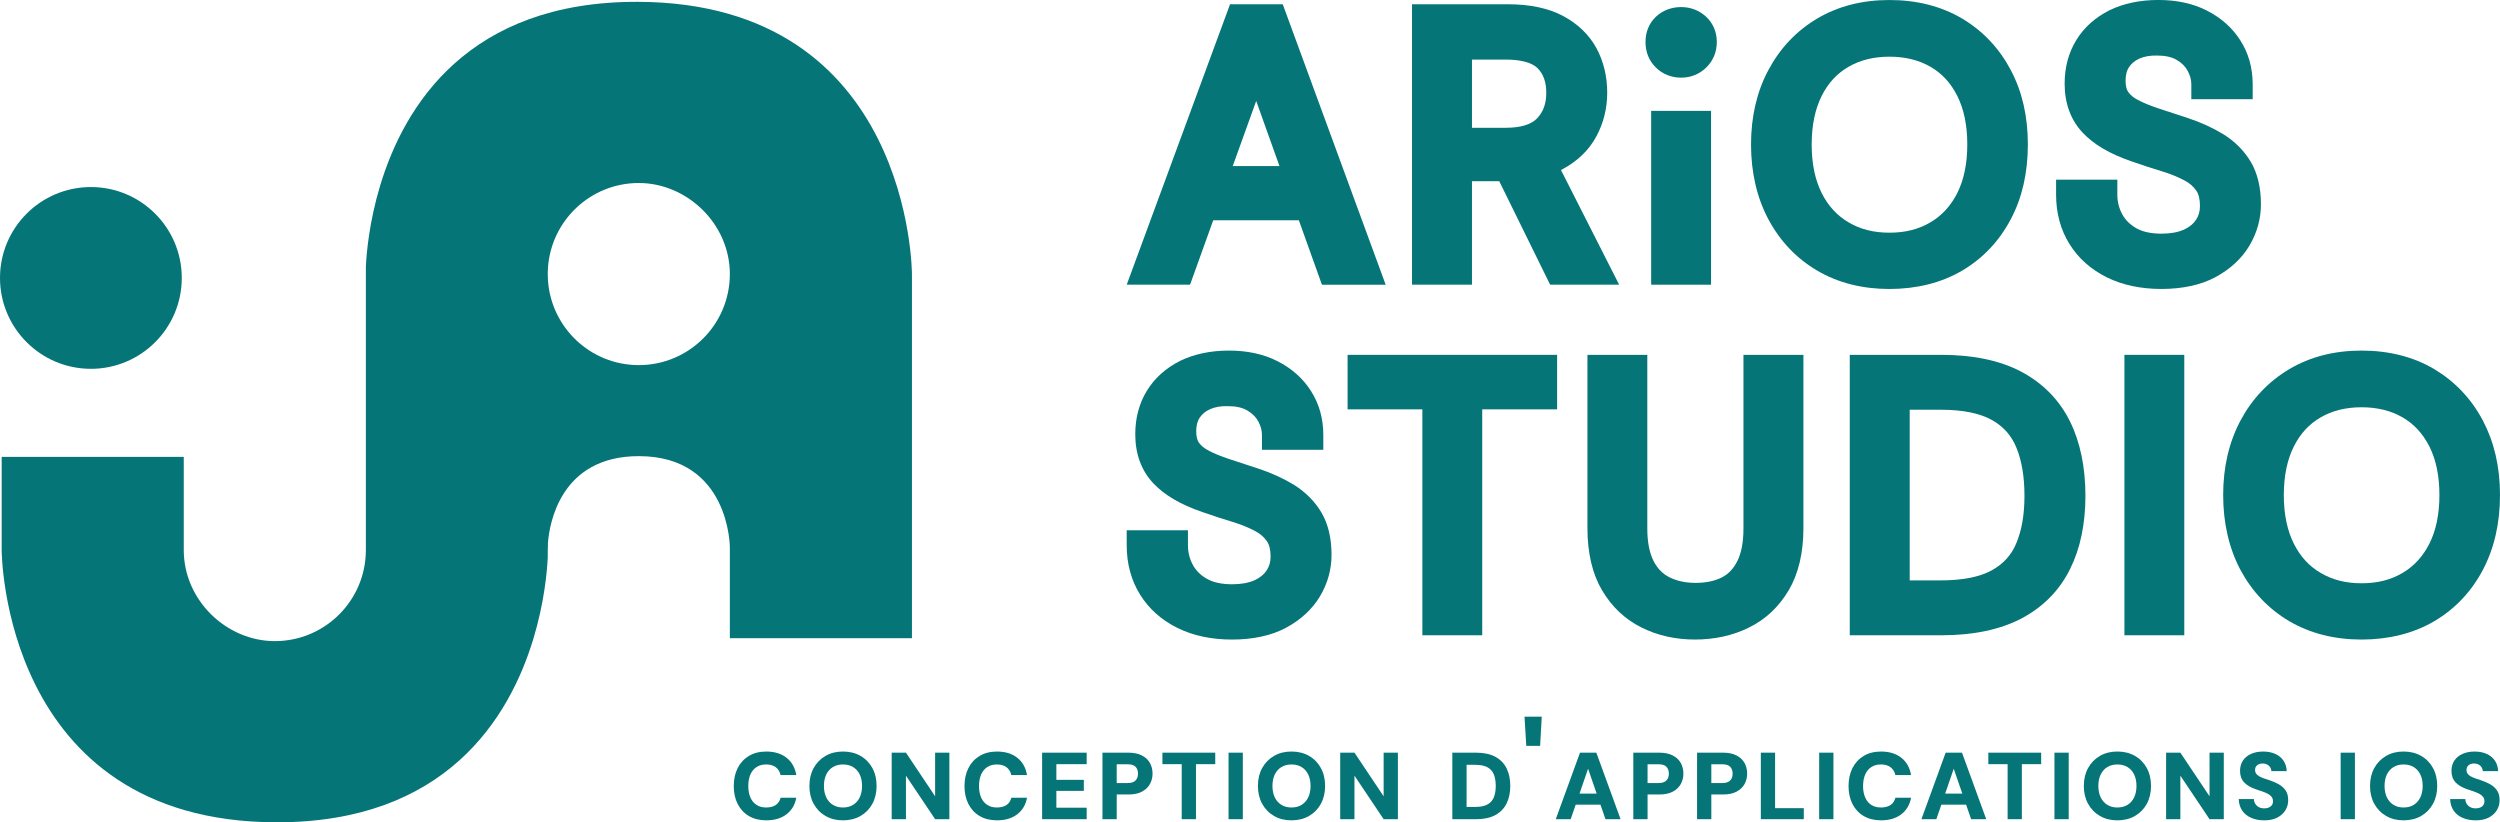 <?xml version="1.0" encoding="UTF-8"?>
<svg id="Calque_1" data-name="Calque 1" xmlns="http://www.w3.org/2000/svg" viewBox="0 0 1920 631.54">
  <defs>
    <style>
      .cls-1 {
        fill: #067578;
      }
    </style>
  </defs>
  <path class="cls-1" d="M700.37,490.17V210.48S700.37,2.1,489.89,1.4c-130.46-.43-179.51,80-197.96,141.22-8.34,27.68-10.43,51.44-10.94,62v217.83c0,1.58-.06,3.16-.17,4.71-2.42,36.43-32.73,65.22-69.76,65.22s-69.93-31.3-69.93-69.93v-71.56H1.28v71.56s0,208.38,210.48,209.08c130.46.43,179.51-80.02,197.96-141.24,8.34-27.68,10.43-51.43,10.94-61.99,0,0,0-9.29.17-11.43,1.08-13.99,9.14-66.55,69.76-66.55,69.93,0,69.93,69.93,69.93,69.93v69.91h139.85ZM490.59,280.41c-37.03,0-67.34-28.8-69.76-65.22-.11-1.55-.17-3.13-.17-4.71s.06-3.16.17-4.71c2.42-36.43,32.73-65.22,69.76-65.22s69.93,31.3,69.93,69.93-31.3,69.93-69.93,69.93Z"/>
  <path class="cls-1" d="M69.8,283.26c38.54,0,69.8-31.25,69.8-69.8s-31.26-69.8-69.8-69.8S0,174.91,0,213.45s31.25,69.8,69.8,69.8Z"/>
  <path class="cls-1" d="M931.77,169.16h65.75l17.72,49.49h48.95L985.15,3.28h-40.48l-79.35,215.36h48.65l17.79-49.49ZM964.76,77.52l17.87,50.02h-35.89l18.02-50.02Z"/>
  <path class="cls-1" d="M1130.48,139.15h20.93l39.1,79.5h53l-44.68-88.06c.23-.15.53-.31.84-.46,11.68-6.19,20.54-14.66,26.27-25.28,5.57-10.23,8.4-21.61,8.4-33.76s-2.75-23.98-8.25-34.06c-5.65-10.39-14.36-18.79-25.89-24.9-11.15-5.88-25.35-8.86-42.16-8.86h-73.62v215.36h46.05v-79.5ZM1130.48,45.75h25.66c11.84,0,20.39,2.29,24.74,6.64,4.51,4.51,6.65,10.69,6.65,18.94s-2.29,14.59-7.1,19.63c-4.58,4.73-12.68,7.18-24.06,7.18h-25.89v-52.39Z"/>
  <path class="cls-1" d="M1291.09,59.64c7.41,0,14.05-2.67,19.25-7.71,5.35-5.19,8.17-11.99,8.17-19.7s-2.9-14.51-8.4-19.55c-5.19-4.73-11.76-7.25-19.02-7.25s-14.13,2.52-19.24,7.33c-5.35,5.04-8.1,11.76-8.1,19.47s2.67,14.43,7.87,19.55c5.12,5.12,11.91,7.87,19.47,7.87Z"/>
  <rect class="cls-1" x="1268.1" y="85.15" width="45.98" height="133.5"/>
  <path class="cls-1" d="M1506.84,207.88c15.96-9.39,28.56-22.68,37.42-39.48,8.78-16.5,13.14-35.82,13.14-57.43s-4.35-40.63-13.14-57.2c-8.86-16.73-21.38-30.02-37.42-39.56-15.88-9.39-34.67-14.2-55.75-14.2s-39.48,4.81-55.44,14.2c-15.96,9.47-28.56,22.76-37.5,39.56-8.86,16.5-13.36,35.74-13.36,57.2s4.51,40.94,13.36,57.51c8.94,16.73,21.54,30.02,37.57,39.41,15.88,9.32,34.52,14.05,55.37,14.05s39.87-4.73,55.75-14.05ZM1399.08,148.31c-5.12-10.16-7.71-22.76-7.71-37.35s2.6-27.19,7.71-37.34c4.96-9.85,11.68-17.18,20.54-22.3,8.94-5.19,19.47-7.79,31.47-7.79s22.61,2.6,31.54,7.79c8.86,5.12,15.58,12.45,20.54,22.3,5.12,10.16,7.71,22.68,7.71,37.34s-2.6,27.19-7.71,37.35c-5.04,9.85-11.76,17.26-20.62,22.45-9.01,5.35-19.32,7.94-31.46,7.94s-22.38-2.6-31.39-7.94c-8.86-5.19-15.66-12.6-20.62-22.45Z"/>
  <path class="cls-1" d="M1618.18,213.07c11.99,5.88,26.04,8.86,41.85,8.86s30.32-3.05,41.47-9.09c11.3-6.11,20.09-14.21,26.04-24.13,5.88-9.93,8.86-20.62,8.86-31.85,0-12.83-2.6-23.75-7.79-32.54-5.04-8.48-12.07-15.58-20.85-21.08-8.02-4.89-17.18-9.17-27.34-12.53-8.25-2.75-15.81-5.19-22.61-7.41-6.19-2.06-11.53-4.2-15.96-6.57-3.36-1.76-5.8-3.82-7.41-6.11-1.3-1.91-1.99-4.81-1.99-8.63,0-4.35.84-7.79,2.67-10.46,1.83-2.75,4.35-4.89,7.87-6.49,3.74-1.68,8.33-2.52,13.75-2.37,6.26,0,11.38,1.15,15.12,3.44,3.82,2.29,6.57,5.04,8.33,8.4,1.83,3.44,2.75,6.8,2.75,10.23v11.46h47.12v-11.46c0-12.6-3.21-23.98-9.55-33.83-6.19-9.7-14.89-17.34-25.74-22.83-10.61-5.42-23.14-8.09-37.19-8.09s-26.73,2.67-37.42,7.86c-10.92,5.5-19.55,13.14-25.51,22.84-5.96,9.7-9.01,20.92-9.01,33.53,0,15.2,4.66,27.87,13.82,37.65,8.55,9.09,20.85,16.34,37.57,22.07,8.02,2.82,15.73,5.35,23.14,7.56,6.49,1.99,12.3,4.35,17.26,6.95,3.97,2.06,7.03,4.66,9.24,7.87,1.91,2.67,2.9,6.64,2.9,11.91,0,4.05-.99,7.48-2.98,10.54-2.06,3.13-5.04,5.58-9.24,7.56-4.58,2.06-10.39,3.13-17.34,3.13-7.87,0-14.36-1.38-19.24-4.12-4.81-2.75-8.4-6.19-10.84-10.69-2.52-4.58-3.82-9.62-3.82-15.2v-11.46h-47.04v11.46c0,14.21,3.44,26.96,10.23,37.88,6.8,11,16.5,19.63,28.87,25.74Z"/>
  <path class="cls-1" d="M994.01,372.5c-8.02-4.89-17.18-9.17-27.34-12.53-8.25-2.75-15.81-5.19-22.61-7.41-6.19-2.06-11.53-4.2-15.96-6.57-3.36-1.76-5.8-3.82-7.41-6.11-1.3-1.91-1.99-4.81-1.99-8.63,0-4.35.84-7.79,2.67-10.46,1.83-2.75,4.35-4.89,7.87-6.49,3.74-1.68,8.25-2.52,13.75-2.37,6.26,0,11.38,1.15,15.12,3.44,3.82,2.29,6.57,5.04,8.32,8.4,1.83,3.44,2.75,6.8,2.75,10.23v11.46h47.12v-11.46c0-12.6-3.21-23.98-9.55-33.83-6.19-9.7-14.89-17.34-25.74-22.83-10.61-5.42-23.14-8.09-37.19-8.09s-26.73,2.67-37.42,7.86c-10.92,5.5-19.55,13.14-25.51,22.84-5.96,9.7-9.01,20.92-9.01,33.53,0,15.2,4.66,27.87,13.82,37.65,8.55,9.09,20.85,16.34,37.57,22.07,8.02,2.82,15.73,5.35,23.14,7.56,6.49,1.99,12.3,4.35,17.26,6.95,3.97,2.06,7.03,4.66,9.24,7.87,1.91,2.67,2.9,6.64,2.9,11.91,0,4.05-.99,7.48-2.98,10.54-2.06,3.13-5.04,5.58-9.24,7.56-4.58,2.06-10.39,3.13-17.34,3.13-7.87,0-14.36-1.38-19.25-4.12-4.81-2.75-8.4-6.19-10.84-10.69-2.52-4.58-3.82-9.62-3.82-15.2v-11.46h-47.04v11.46c0,14.21,3.44,26.96,10.23,37.88,6.8,11,16.5,19.63,28.87,25.74,11.99,5.88,26.04,8.86,41.85,8.86s30.32-3.05,41.47-9.09c11.3-6.11,20.08-14.21,26.04-24.13,5.88-9.93,8.86-20.62,8.86-31.85,0-12.83-2.6-23.75-7.79-32.54-5.04-8.48-12.07-15.58-20.85-21.08Z"/>
  <polygon class="cls-1" points="1138.35 487.89 1138.35 314.38 1195.86 314.38 1195.86 272.53 1034.94 272.53 1034.94 314.38 1092.37 314.38 1092.37 487.89 1138.35 487.89"/>
  <path class="cls-1" d="M1373.8,453.22c7.41-12.6,11.23-28.72,11.23-47.73v-132.96h-46.05v133.27c0,10.54-1.6,19.09-4.81,25.28-2.9,5.73-6.72,9.78-11.76,12.37-5.5,2.75-12.22,4.2-20.09,4.2s-14.43-1.45-20.16-4.28c-5.19-2.6-9.16-6.64-12.14-12.37-3.21-6.19-4.89-14.66-4.89-25.2v-133.27h-45.98v132.96c0,19.09,3.74,35.13,11.15,47.73,7.56,12.83,17.79,22.53,30.55,28.79,12.22,6.11,26.04,9.16,40.93,9.16s29.02-3.05,41.32-9.16c12.83-6.26,23.14-15.96,30.7-28.79Z"/>
  <path class="cls-1" d="M1589.85,323.85c-8.09-16.5-20.7-29.4-37.42-38.34-16.34-8.63-36.89-12.98-61.25-12.98h-70.57v215.36h70.57c24.36,0,44.91-4.35,61.17-12.83,16.8-8.86,29.4-21.69,37.5-38.11,7.87-15.81,11.76-34.75,11.76-56.21s-3.89-40.93-11.76-56.9ZM1548.53,417.17c-3.74,9.09-9.93,15.89-18.71,20.77-9.39,5.19-22.53,7.79-39.18,7.79h-23.98v-131.05h23.98c16.65,0,29.79,2.67,39.1,7.87,8.86,4.96,14.97,11.84,18.79,21.08,4.2,10.08,6.26,22.61,6.26,37.11s-2.06,26.42-6.26,36.43Z"/>
  <rect class="cls-1" x="1631.55" y="272.53" width="45.98" height="215.36"/>
  <path class="cls-1" d="M1906.86,437.64c8.71-16.5,13.14-35.82,13.14-57.43s-4.43-40.63-13.14-57.2c-8.86-16.73-21.46-30.01-37.42-39.56-15.89-9.39-34.67-14.2-55.75-14.2s-39.56,4.81-55.44,14.2c-15.96,9.47-28.64,22.76-37.57,39.56-8.78,16.5-13.29,35.74-13.29,57.2s4.51,40.94,13.29,57.51c9.01,16.73,21.61,30.01,37.57,39.41,15.96,9.32,34.6,14.05,55.44,14.05s39.79-4.73,55.75-14.05c15.96-9.39,28.56-22.68,37.42-39.49ZM1845.16,440.01c-9.01,5.35-19.32,7.94-31.47,7.94s-22.38-2.6-31.39-7.94c-8.94-5.19-15.66-12.6-20.62-22.45-5.12-10.16-7.71-22.76-7.71-37.35s2.6-27.19,7.71-37.34c4.96-9.85,11.68-17.18,20.54-22.3,8.86-5.19,19.47-7.79,31.46-7.79s22.61,2.6,31.54,7.79c8.78,5.12,15.5,12.45,20.54,22.3,5.12,10.16,7.71,22.68,7.71,37.34s-2.6,27.19-7.71,37.35c-5.04,9.85-11.76,17.26-20.62,22.45Z"/>
  <path class="cls-1" d="M580.97,589.14c2.04-1.36,4.52-2.04,7.44-2.04,3.06,0,5.53.72,7.41,2.15,1.87,1.44,3.1,3.44,3.69,6.02h12.04c-.97-5.74-3.48-10.19-7.52-13.35-4.04-3.16-9.22-4.74-15.54-4.74-5.16,0-9.61,1.13-13.36,3.39-3.75,2.26-6.62,5.38-8.61,9.34-2,3.97-2.99,8.58-2.99,13.83s1,9.72,2.99,13.68c1.99,3.97,4.86,7.05,8.61,9.27,3.75,2.21,8.2,3.32,13.36,3.32,6.32,0,11.51-1.54,15.54-4.63,4.04-3.09,6.54-7.33,7.52-12.74h-12.04c-.58,2.43-1.81,4.29-3.69,5.58-1.87,1.29-4.34,1.93-7.41,1.93s-5.4-.67-7.44-2.01c-2.04-1.34-3.6-3.24-4.67-5.69-1.07-2.46-1.61-5.36-1.61-8.72s.53-6.41,1.61-8.87c1.07-2.46,2.63-4.37,4.67-5.73Z"/>
  <path class="cls-1" d="M660.88,580.53c-3.89-2.24-8.39-3.36-13.5-3.36s-9.52,1.12-13.39,3.36c-3.87,2.24-6.9,5.34-9.09,9.3-2.19,3.97-3.28,8.55-3.28,13.76s1.09,9.79,3.28,13.76c2.19,3.97,5.22,7.07,9.09,9.31,3.87,2.24,8.33,3.36,13.39,3.36s9.61-1.12,13.5-3.36c3.89-2.24,6.92-5.34,9.09-9.31,2.16-3.96,3.25-8.55,3.25-13.76s-1.08-9.79-3.25-13.76c-2.17-3.96-5.19-7.07-9.09-9.3ZM660.26,612.39c-1.19,2.46-2.88,4.37-5.07,5.73s-4.79,2.04-7.81,2.04-5.55-.68-7.74-2.04-3.88-3.27-5.07-5.73c-1.19-2.46-1.79-5.39-1.79-8.79s.6-6.34,1.79-8.79c1.19-2.46,2.88-4.35,5.07-5.69,2.19-1.34,4.77-2.01,7.74-2.01s5.62.67,7.81,2.01c2.19,1.34,3.88,3.24,5.07,5.69,1.19,2.46,1.79,5.39,1.79,8.79s-.6,6.34-1.79,8.79Z"/>
  <polygon class="cls-1" points="718.17 611.55 695.77 578.05 684.82 578.05 684.82 629.14 695.77 629.14 695.77 595.71 718.17 629.14 729.12 629.14 729.12 578.05 718.17 578.05 718.17 611.55"/>
  <path class="cls-1" d="M758.17,589.14c2.04-1.36,4.52-2.04,7.44-2.04,3.06,0,5.53.72,7.41,2.15,1.87,1.44,3.1,3.44,3.69,6.02h12.04c-.97-5.74-3.48-10.19-7.52-13.35-4.04-3.16-9.22-4.74-15.54-4.74-5.16,0-9.61,1.13-13.35,3.39-3.75,2.26-6.62,5.38-8.61,9.34-2,3.97-2.99,8.58-2.99,13.83s1,9.72,2.99,13.68c1.99,3.97,4.86,7.05,8.61,9.27,3.75,2.21,8.2,3.32,13.35,3.32,6.32,0,11.51-1.54,15.54-4.63,4.04-3.09,6.54-7.33,7.52-12.74h-12.04c-.58,2.43-1.81,4.29-3.69,5.58-1.87,1.29-4.34,1.93-7.41,1.93s-5.4-.67-7.44-2.01c-2.04-1.34-3.6-3.24-4.67-5.69-1.07-2.46-1.61-5.36-1.61-8.72s.53-6.41,1.61-8.87c1.07-2.46,2.63-4.37,4.67-5.73Z"/>
  <polygon class="cls-1" points="800.35 629.14 834.57 629.14 834.57 620.31 811.29 620.31 811.29 607.39 832.38 607.39 832.38 598.92 811.29 598.92 811.29 586.88 834.57 586.88 834.57 578.05 800.35 578.05 800.35 629.14"/>
  <path class="cls-1" d="M876.94,580.17c-2.75-1.41-6.19-2.12-10.33-2.12h-19.92v51.09h10.95v-18.97h8.98c4.28,0,7.8-.75,10.55-2.26,2.75-1.51,4.77-3.48,6.06-5.91,1.29-2.43,1.93-5.04,1.93-7.81,0-3.11-.68-5.88-2.04-8.28-1.36-2.41-3.42-4.32-6.17-5.73ZM872.08,599.43c-1.27,1.31-3.33,1.97-6.2,1.97h-8.25v-14.45h8.25c2.87,0,4.94.63,6.2,1.9,1.26,1.27,1.9,3.04,1.9,5.33s-.63,3.94-1.9,5.25Z"/>
  <polygon class="cls-1" points="892.74 586.88 907.55 586.88 907.55 629.14 918.5 629.14 918.5 586.88 933.31 586.88 933.31 578.05 892.74 578.05 892.74 586.88"/>
  <rect class="cls-1" x="943.53" y="578.05" width="10.95" height="51.09"/>
  <path class="cls-1" d="M1005.34,580.53c-3.89-2.24-8.39-3.36-13.5-3.36s-9.52,1.12-13.39,3.36c-3.87,2.24-6.9,5.34-9.09,9.3-2.19,3.97-3.28,8.55-3.28,13.76s1.09,9.79,3.28,13.76c2.19,3.97,5.22,7.07,9.09,9.31,3.87,2.24,8.33,3.36,13.39,3.36s9.61-1.12,13.5-3.36c3.89-2.24,6.92-5.34,9.09-9.31,2.16-3.96,3.25-8.55,3.25-13.76s-1.08-9.79-3.25-13.76c-2.17-3.96-5.19-7.07-9.09-9.3ZM1004.72,612.39c-1.19,2.46-2.88,4.37-5.07,5.73s-4.79,2.04-7.81,2.04-5.55-.68-7.74-2.04c-2.19-1.36-3.88-3.27-5.07-5.73-1.19-2.46-1.79-5.39-1.79-8.79s.6-6.34,1.79-8.79c1.19-2.46,2.88-4.35,5.07-5.69,2.19-1.34,4.77-2.01,7.74-2.01s5.62.67,7.81,2.01c2.19,1.34,3.88,3.24,5.07,5.69,1.19,2.46,1.79,5.39,1.79,8.79s-.6,6.34-1.79,8.79Z"/>
  <polygon class="cls-1" points="1062.63 611.55 1040.23 578.05 1029.28 578.05 1029.28 629.14 1040.23 629.14 1040.23 595.71 1062.63 629.14 1073.58 629.14 1073.58 578.05 1062.63 578.05 1062.63 611.55"/>
  <path class="cls-1" d="M1148.44,581.23c-3.89-2.12-8.78-3.17-14.67-3.17h-18.39v51.09h18.32c5.98,0,10.91-1.07,14.78-3.21,3.87-2.14,6.74-5.12,8.61-8.94,1.87-3.82,2.81-8.28,2.81-13.39s-.94-9.64-2.81-13.46c-1.87-3.82-4.76-6.79-8.65-8.9ZM1147.31,612.24c-.95,2.41-2.57,4.26-4.85,5.55-2.29,1.29-5.43,1.93-9.41,1.93h-6.71v-32.33h6.71c3.99,0,7.13.65,9.41,1.93,2.29,1.29,3.9,3.14,4.85,5.55s1.42,5.32,1.42,8.72-.47,6.24-1.42,8.65Z"/>
  <polygon class="cls-1" points="1172.18 572.84 1182.81 572.84 1184.07 550.42 1170.83 550.42 1172.18 572.84"/>
  <path class="cls-1" d="M1213.44,578.05l-18.61,51.09h11.46l3.85-11.17h19.01l3.85,11.17h11.6l-18.61-51.09h-12.55ZM1213.06,609.51l6.59-19.12,6.59,19.12h-13.18Z"/>
  <path class="cls-1" d="M1284.63,580.17c-2.75-1.41-6.19-2.12-10.33-2.12h-19.92v51.09h10.95v-18.97h8.98c4.28,0,7.8-.75,10.55-2.26,2.75-1.51,4.77-3.48,6.06-5.91,1.29-2.43,1.93-5.04,1.93-7.81,0-3.11-.68-5.88-2.04-8.28-1.36-2.41-3.42-4.32-6.17-5.73ZM1279.78,599.43c-1.27,1.31-3.33,1.97-6.2,1.97h-8.25v-14.45h8.25c2.87,0,4.94.63,6.2,1.9,1.26,1.27,1.9,3.04,1.9,5.33s-.63,3.94-1.9,5.25Z"/>
  <path class="cls-1" d="M1333.6,580.17c-2.75-1.41-6.19-2.12-10.33-2.12h-19.92v51.09h10.95v-18.97h8.98c4.28,0,7.8-.75,10.55-2.26,2.75-1.51,4.77-3.48,6.06-5.91,1.29-2.43,1.93-5.04,1.93-7.81,0-3.11-.68-5.88-2.04-8.28-1.36-2.41-3.42-4.32-6.17-5.73ZM1328.75,599.43c-1.27,1.31-3.33,1.97-6.2,1.97h-8.25v-14.45h8.25c2.87,0,4.94.63,6.2,1.9,1.26,1.27,1.9,3.04,1.9,5.33s-.63,3.94-1.9,5.25Z"/>
  <polygon class="cls-1" points="1363.27 578.05 1352.32 578.05 1352.32 629.14 1385.31 629.14 1385.31 620.67 1363.27 620.67 1363.27 578.05"/>
  <rect class="cls-1" x="1397.13" y="578.05" width="10.95" height="51.09"/>
  <path class="cls-1" d="M1437.12,589.14c2.04-1.36,4.52-2.04,7.44-2.04,3.07,0,5.53.72,7.41,2.15,1.87,1.44,3.1,3.44,3.69,6.02h12.04c-.97-5.74-3.48-10.19-7.52-13.35-4.04-3.16-9.22-4.74-15.54-4.74-5.16,0-9.61,1.13-13.35,3.39-3.75,2.26-6.62,5.38-8.61,9.34-2,3.97-2.99,8.58-2.99,13.83s1,9.72,2.99,13.68c1.99,3.97,4.86,7.05,8.61,9.27,3.75,2.21,8.2,3.32,13.35,3.32,6.32,0,11.51-1.54,15.54-4.63,4.04-3.09,6.54-7.33,7.52-12.74h-12.04c-.58,2.43-1.81,4.29-3.69,5.58-1.87,1.29-4.34,1.93-7.41,1.93s-5.4-.67-7.44-2.01c-2.04-1.34-3.6-3.24-4.67-5.69-1.07-2.46-1.61-5.36-1.61-8.72s.54-6.41,1.61-8.87c1.07-2.46,2.63-4.37,4.67-5.73Z"/>
  <path class="cls-1" d="M1494.26,578.05l-18.61,51.09h11.46l3.85-11.17h19.01l3.85,11.17h11.6l-18.61-51.09h-12.55ZM1493.88,609.51l6.59-19.12,6.59,19.12h-13.18Z"/>
  <polygon class="cls-1" points="1527.03 586.88 1541.85 586.88 1541.85 629.14 1552.79 629.14 1552.79 586.88 1567.61 586.88 1567.61 578.05 1527.03 578.05 1527.03 586.88"/>
  <rect class="cls-1" x="1577.82" y="578.05" width="10.95" height="51.09"/>
  <path class="cls-1" d="M1639.64,580.53c-3.89-2.24-8.39-3.36-13.5-3.36s-9.52,1.12-13.39,3.36c-3.87,2.24-6.9,5.34-9.09,9.3-2.19,3.97-3.28,8.55-3.28,13.76s1.09,9.79,3.28,13.76c2.19,3.97,5.22,7.07,9.09,9.31,3.87,2.24,8.33,3.36,13.39,3.36s9.61-1.12,13.5-3.36c3.89-2.24,6.92-5.34,9.09-9.31,2.16-3.96,3.25-8.55,3.25-13.76s-1.08-9.79-3.25-13.76c-2.17-3.96-5.19-7.07-9.09-9.3ZM1639.02,612.39c-1.19,2.46-2.88,4.37-5.07,5.73-2.19,1.36-4.79,2.04-7.81,2.04s-5.55-.68-7.74-2.04c-2.19-1.36-3.88-3.27-5.07-5.73-1.19-2.46-1.79-5.39-1.79-8.79s.6-6.34,1.79-8.79c1.19-2.46,2.88-4.35,5.07-5.69,2.19-1.34,4.77-2.01,7.74-2.01s5.62.67,7.81,2.01c2.19,1.34,3.88,3.24,5.07,5.69,1.19,2.46,1.79,5.39,1.79,8.79s-.6,6.34-1.79,8.79Z"/>
  <polygon class="cls-1" points="1696.92 611.55 1674.52 578.05 1663.57 578.05 1663.57 629.14 1674.52 629.14 1674.52 595.71 1696.92 629.14 1707.87 629.14 1707.87 578.05 1696.92 578.05 1696.92 611.55"/>
  <path class="cls-1" d="M1750.09,602.32c-2.17-1.19-4.54-2.23-7.12-3.1-1.61-.49-3.08-.97-4.41-1.46-1.34-.49-2.51-1.01-3.5-1.57-1-.56-1.78-1.24-2.34-2.04-.56-.8-.84-1.74-.84-2.81s.28-2.05.84-2.81c.56-.75,1.29-1.31,2.19-1.68.9-.36,1.91-.52,3.03-.47,1.26,0,2.37.27,3.32.8.95.54,1.7,1.24,2.26,2.12.56.88.86,1.85.91,2.92h11.75c-.1-3.11-.92-5.8-2.48-8.06-1.56-2.26-3.67-3.99-6.35-5.18-2.68-1.19-5.76-1.79-9.27-1.79s-6.45.58-9.12,1.75c-2.68,1.17-4.78,2.86-6.31,5.07-1.53,2.22-2.3,4.88-2.3,7.99,0,3.75,1.07,6.73,3.21,8.94,2.14,2.21,5.18,3.98,9.12,5.29,1.75.58,3.41,1.14,4.96,1.68,1.56.54,2.93,1.12,4.12,1.75,1.19.63,2.14,1.41,2.85,2.34.7.93,1.06,2.04,1.06,3.36,0,1.22-.29,2.23-.88,3.03-.58.8-1.38,1.41-2.37,1.82-1,.41-2.15.62-3.47.62-1.56,0-2.92-.3-4.09-.91s-2.09-1.45-2.77-2.52c-.68-1.07-1.05-2.31-1.09-3.72h-11.68c.15,3.55,1.07,6.54,2.77,8.98,1.7,2.43,4.03,4.27,6.97,5.51,2.94,1.24,6.24,1.86,9.89,1.86,3.99,0,7.33-.71,10.03-2.12,2.7-1.41,4.77-3.28,6.2-5.62,1.43-2.34,2.15-4.89,2.15-7.66,0-3.16-.67-5.7-2.01-7.63-1.34-1.92-3.09-3.48-5.25-4.67Z"/>
  <rect class="cls-1" x="1797.62" y="578.05" width="10.95" height="51.09"/>
  <path class="cls-1" d="M1859.44,580.53c-3.89-2.24-8.39-3.36-13.5-3.36s-9.52,1.12-13.39,3.36c-3.87,2.24-6.9,5.34-9.09,9.3-2.19,3.97-3.28,8.55-3.28,13.76s1.09,9.79,3.28,13.76c2.19,3.97,5.22,7.07,9.09,9.31,3.87,2.24,8.33,3.36,13.39,3.36s9.61-1.12,13.5-3.36c3.89-2.24,6.92-5.34,9.09-9.31,2.16-3.96,3.25-8.55,3.25-13.76s-1.08-9.79-3.25-13.76c-2.17-3.96-5.19-7.07-9.09-9.3ZM1858.82,612.39c-1.19,2.46-2.88,4.37-5.07,5.73-2.19,1.36-4.79,2.04-7.81,2.04s-5.55-.68-7.74-2.04c-2.19-1.36-3.88-3.27-5.07-5.73-1.19-2.46-1.79-5.39-1.79-8.79s.6-6.34,1.79-8.79c1.19-2.46,2.88-4.35,5.07-5.69,2.19-1.34,4.77-2.01,7.74-2.01s5.62.67,7.81,2.01c2.19,1.34,3.88,3.24,5.07,5.69,1.19,2.46,1.79,5.39,1.79,8.79s-.6,6.34-1.79,8.79Z"/>
  <path class="cls-1" d="M1912.46,602.32c-2.17-1.19-4.54-2.23-7.12-3.1-1.61-.49-3.08-.97-4.41-1.46-1.34-.49-2.51-1.01-3.5-1.57-1-.56-1.78-1.24-2.34-2.04-.56-.8-.84-1.74-.84-2.81s.28-2.05.84-2.81c.56-.75,1.29-1.31,2.19-1.68.9-.36,1.91-.52,3.03-.47,1.26,0,2.37.27,3.32.8.95.54,1.7,1.24,2.26,2.12.56.88.86,1.85.91,2.92h11.75c-.1-3.11-.92-5.8-2.48-8.06-1.56-2.26-3.67-3.99-6.35-5.18-2.68-1.19-5.76-1.79-9.27-1.79s-6.45.58-9.12,1.75c-2.68,1.17-4.78,2.86-6.31,5.07-1.53,2.22-2.3,4.88-2.3,7.99,0,3.75,1.07,6.73,3.21,8.94,2.14,2.21,5.18,3.98,9.12,5.29,1.75.58,3.41,1.14,4.96,1.68,1.56.54,2.93,1.12,4.12,1.75,1.19.63,2.14,1.41,2.85,2.34.7.93,1.06,2.04,1.06,3.36,0,1.22-.29,2.23-.88,3.03-.58.8-1.38,1.41-2.37,1.82-1,.41-2.15.62-3.47.62-1.56,0-2.92-.3-4.09-.91s-2.09-1.45-2.77-2.52c-.68-1.07-1.05-2.31-1.09-3.72h-11.68c.15,3.55,1.07,6.54,2.77,8.98,1.7,2.43,4.03,4.27,6.97,5.51,2.94,1.24,6.24,1.86,9.89,1.86,3.99,0,7.33-.71,10.03-2.12,2.7-1.41,4.77-3.28,6.2-5.62,1.43-2.34,2.15-4.89,2.15-7.66,0-3.16-.67-5.7-2.01-7.63-1.34-1.92-3.09-3.48-5.25-4.67Z"/>
</svg>